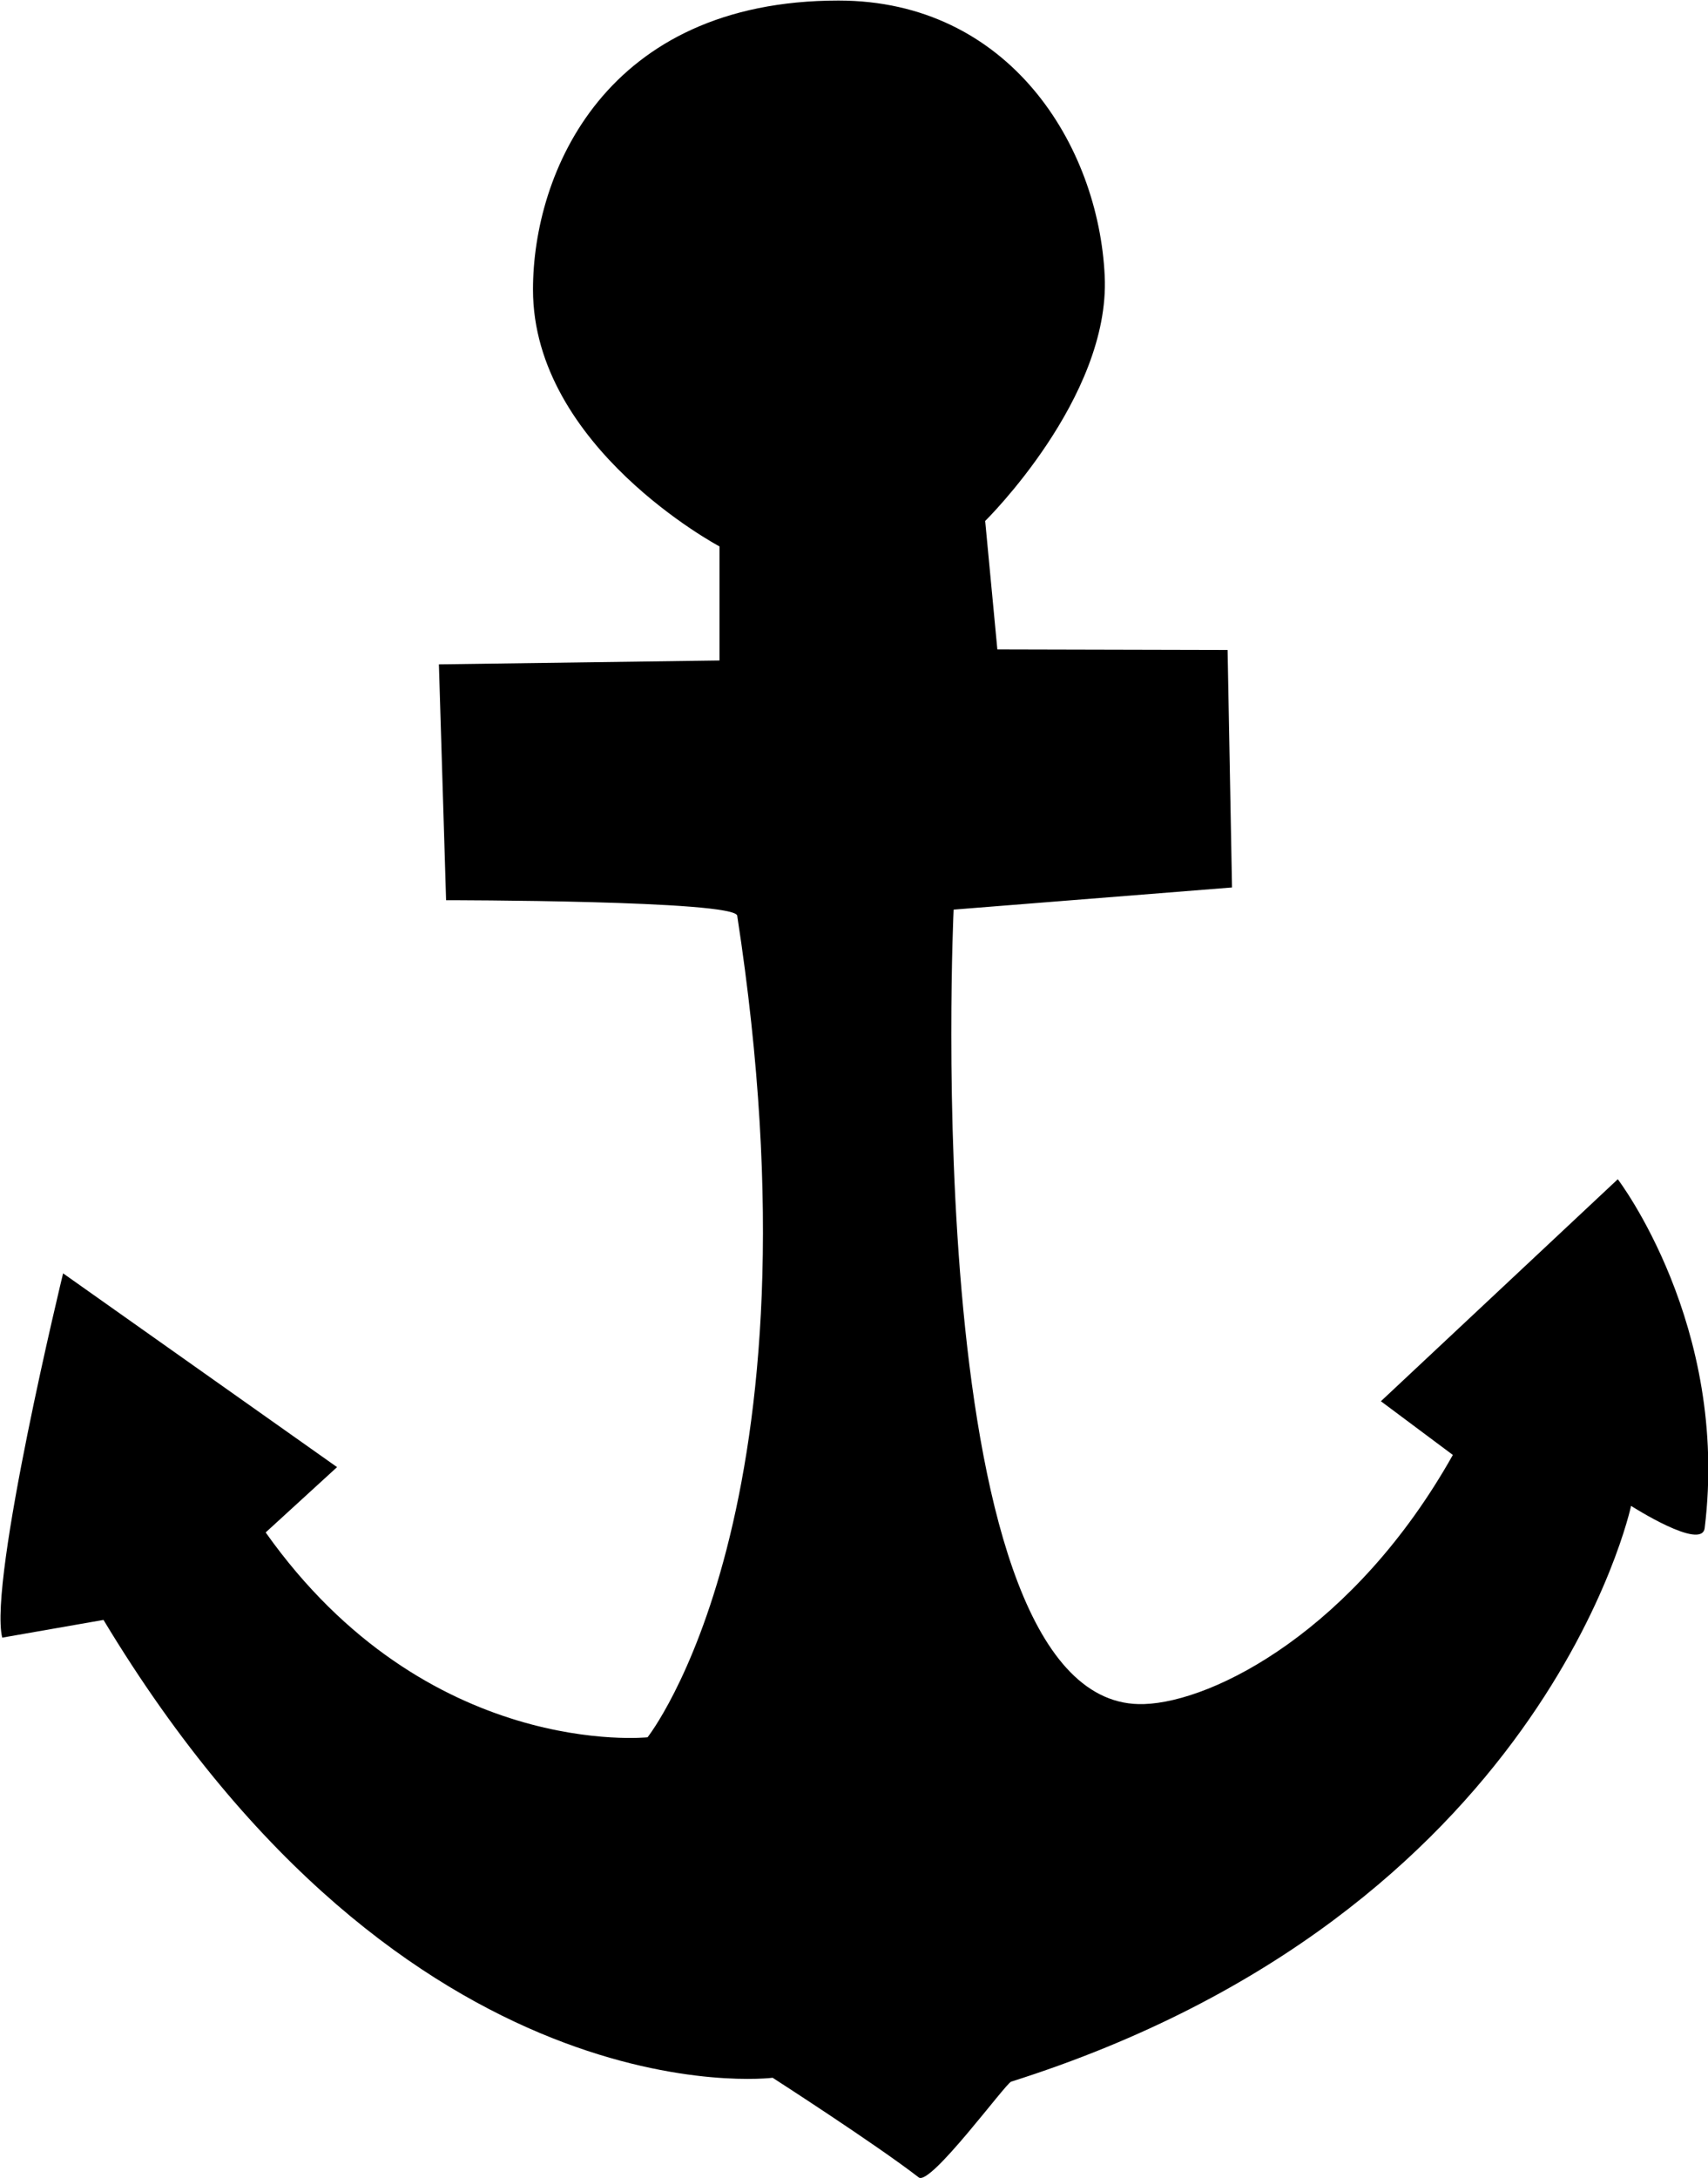 <?xml version="1.0" encoding="utf-8"?>
<!-- Generator: Adobe Illustrator 21.0.2, SVG Export Plug-In . SVG Version: 6.00 Build 0)  -->
<svg version="1.1" id="Layer_1" xmlns="http://www.w3.org/2000/svg" xmlns:xlink="http://www.w3.org/1999/xlink" x="0px" y="0px"
	 viewBox="0 0 308.6 393.4" style="enable-background:new 0 0 308.6 393.4;" xml:space="preserve">
<path d="M249.5,253.1l42.8-40.1c0,0,20.2,26.4,15.7,63c-0.5,4.2-13.3-4-13.3-4s-15.6,73.5-112,104c-1,0.3-14.6,18.9-16.7,17.3
	c-7.9-6.1-26.4-18-26.4-18s-66,8.4-120.9-82.7l-18.3,3.2c-2.5-10.3,11-65.8,11-65.8l49.5,35L48,276.8c29.2,41.2,69,37,69,37
	s32.7-41.2,16.2-148.4c-0.4-2.8-52.6-2.8-52.6-2.8L79.3,120l50.7-0.7V98.7c0,0-33.7-17.9-33.7-46.4c0-21,13-52.2,55.2-52.2
	c30.8,0,47,26.1,48.1,49.8c1,22-21.6,44.2-21.6,44.2l2.2,23.2l41.6,0.1l0.8,42.9l-50.3,4c0,0-6.8,144.9,34.4,143.5
	c12.7-0.4,38.1-13.5,55.8-45L249.5,253.1z"/>
</svg>
